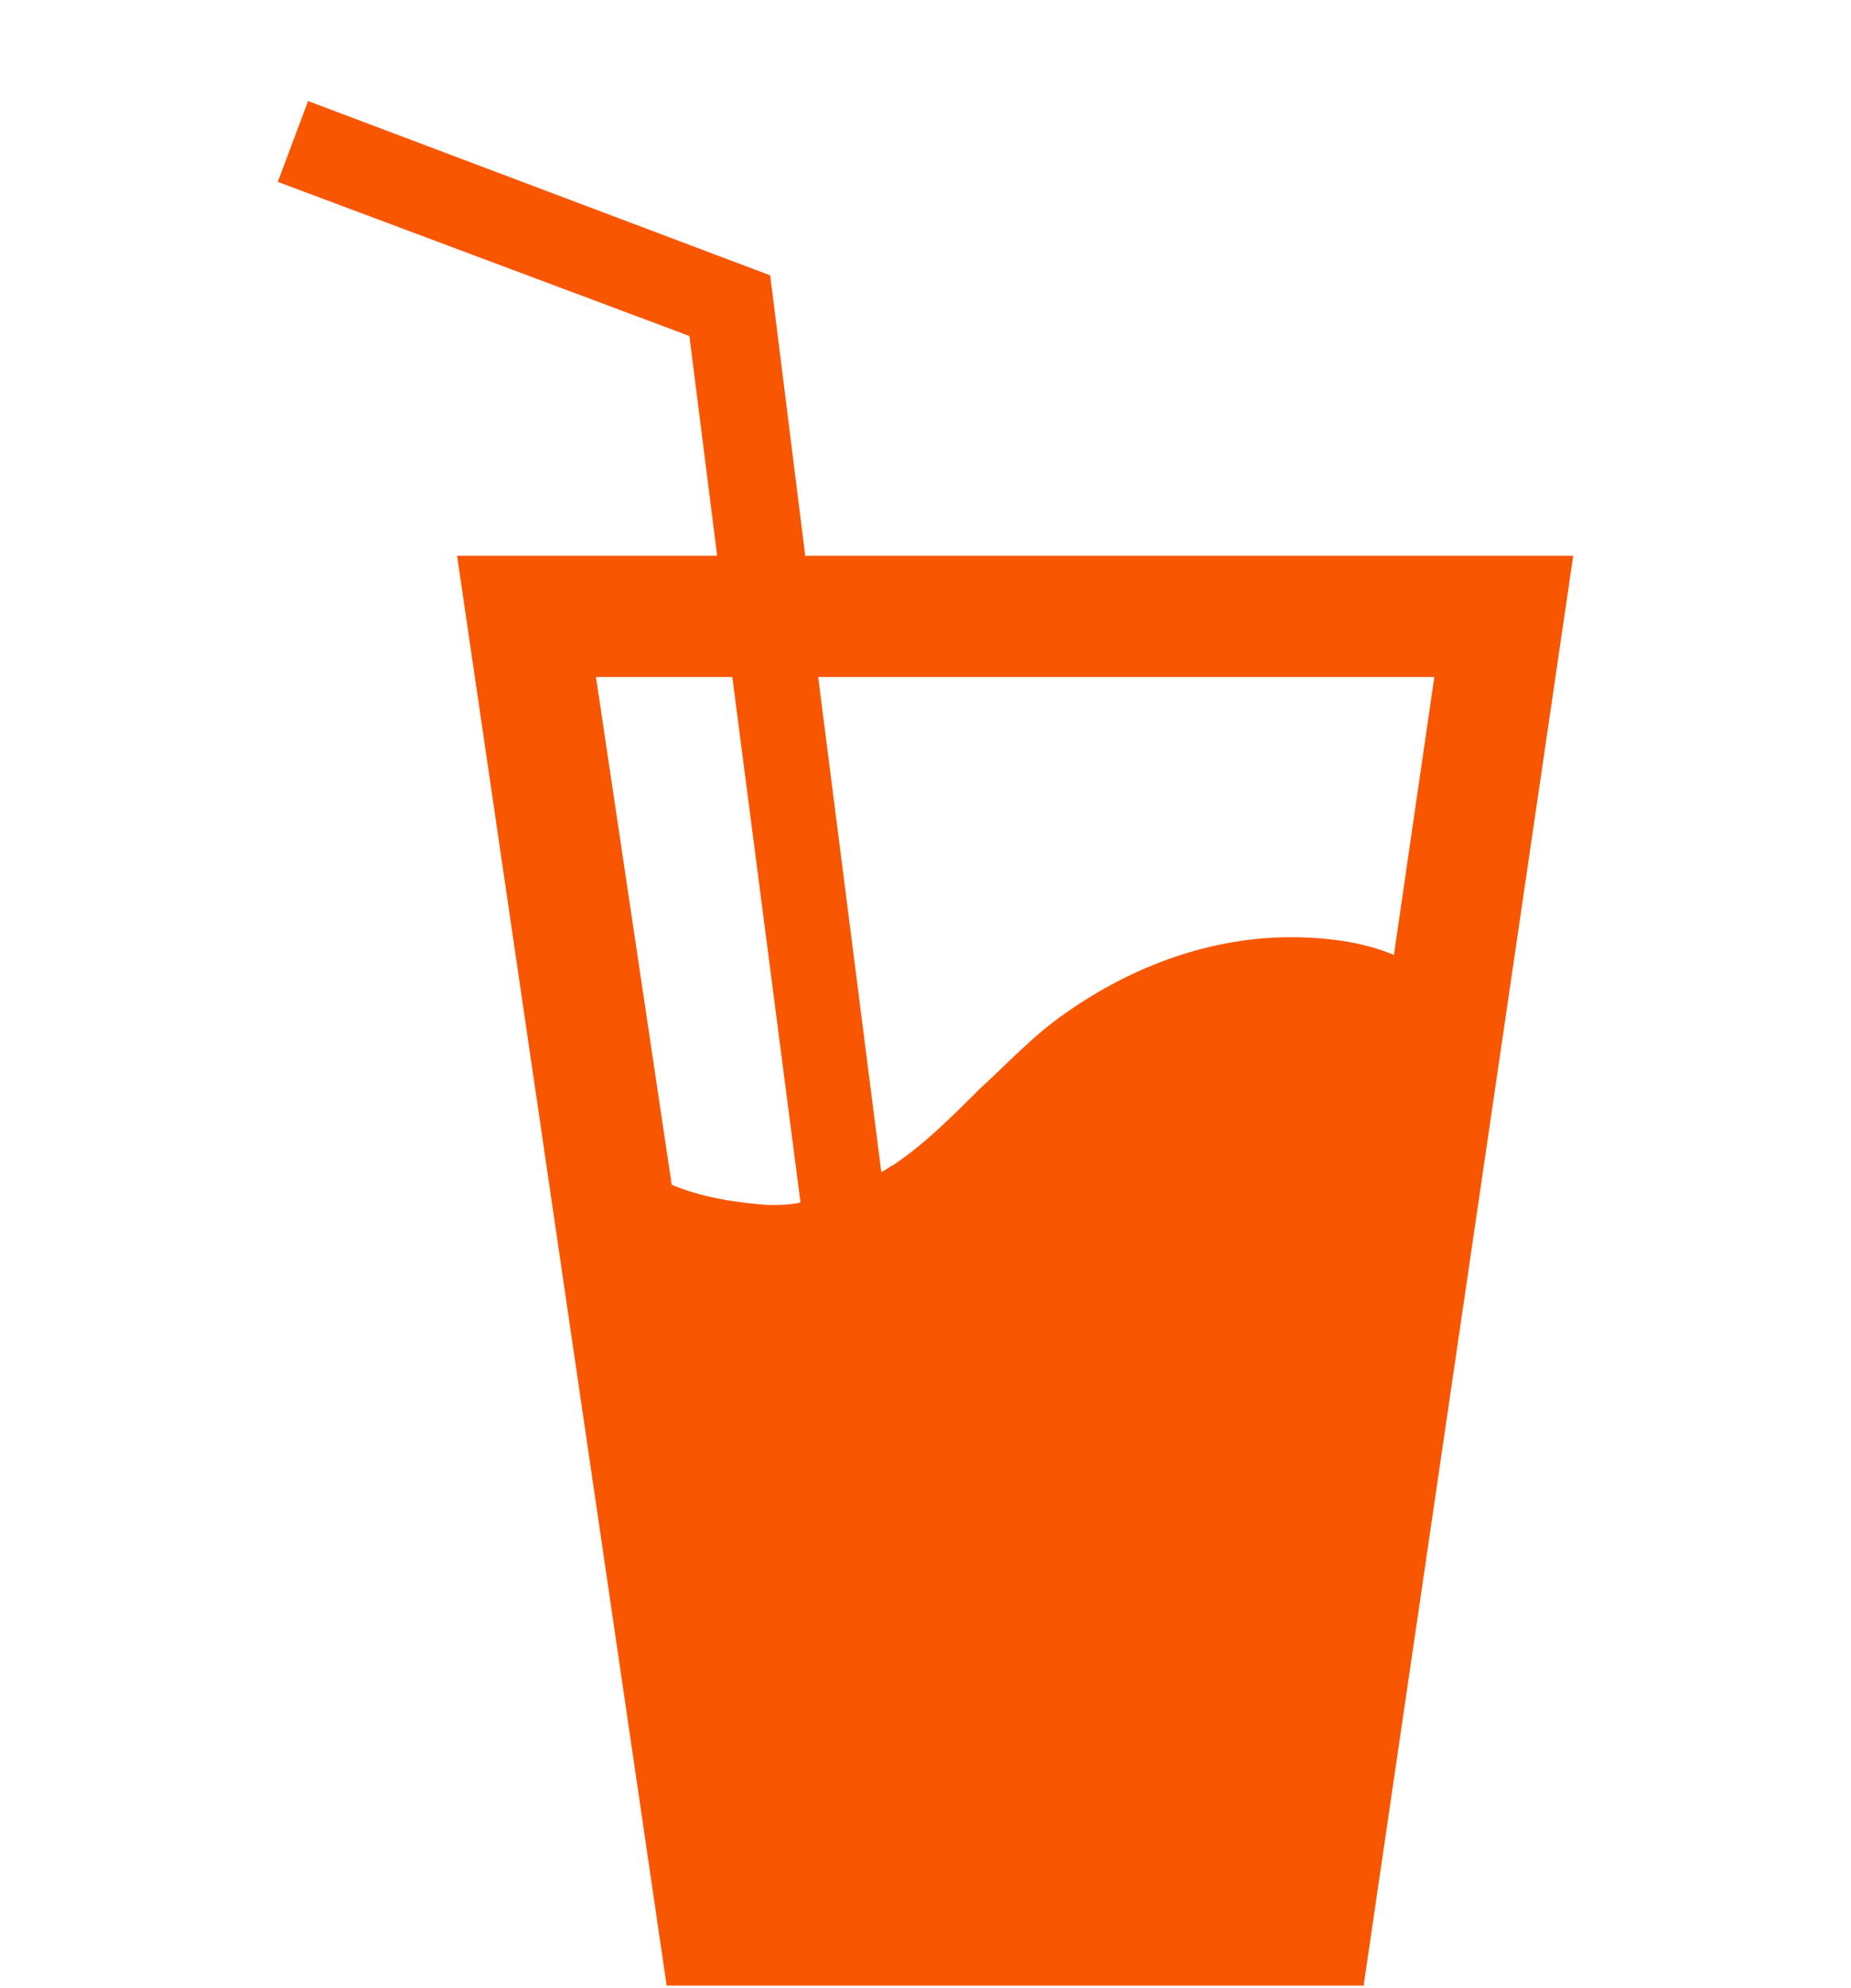 <?xml version="1.0" encoding="utf-8"?>
<!-- Generator: Adobe Illustrator 21.0.0, SVG Export Plug-In . SVG Version: 6.00 Build 0)  -->
<svg version="1.1" id="Layer_1" xmlns="http://www.w3.org/2000/svg" xmlns:xlink="http://www.w3.org/1999/xlink" x="0px" y="0px"
	 viewBox="0 0 73.3 78.7" style="enable-background:new 0 0 73.3 78.7;" xml:space="preserve">
<style type="text/css">
	.st0{fill:#F95602;}
</style>
<title>Powdered_Beverages_icon</title>
<path class="st0" d="M31.9,22.1l-1.4-11.2L12.2,4l-1.2,3.2l16.3,6.1l1.1,8.7H18.1l8.3,56.6H54l8.3-56.6H31.9z M26.6,46.9l-3-20.1H29
	l2.7,20.8c-0.4,0.1-0.9,0.1-1.3,0.1C29.1,47.6,27.8,47.4,26.6,46.9z M51.1,37.1c-3.1,0-6.2,1.1-8.9,3c-1.3,0.9-2.3,2-3.4,3
	c-1.1,1.1-2.2,2.2-3.4,3c-0.2,0.1-0.3,0.2-0.5,0.3l-2.5-19.6h24.4l-1.6,11C54,37.3,52.6,37.1,51.1,37.1z"/>
</svg>
